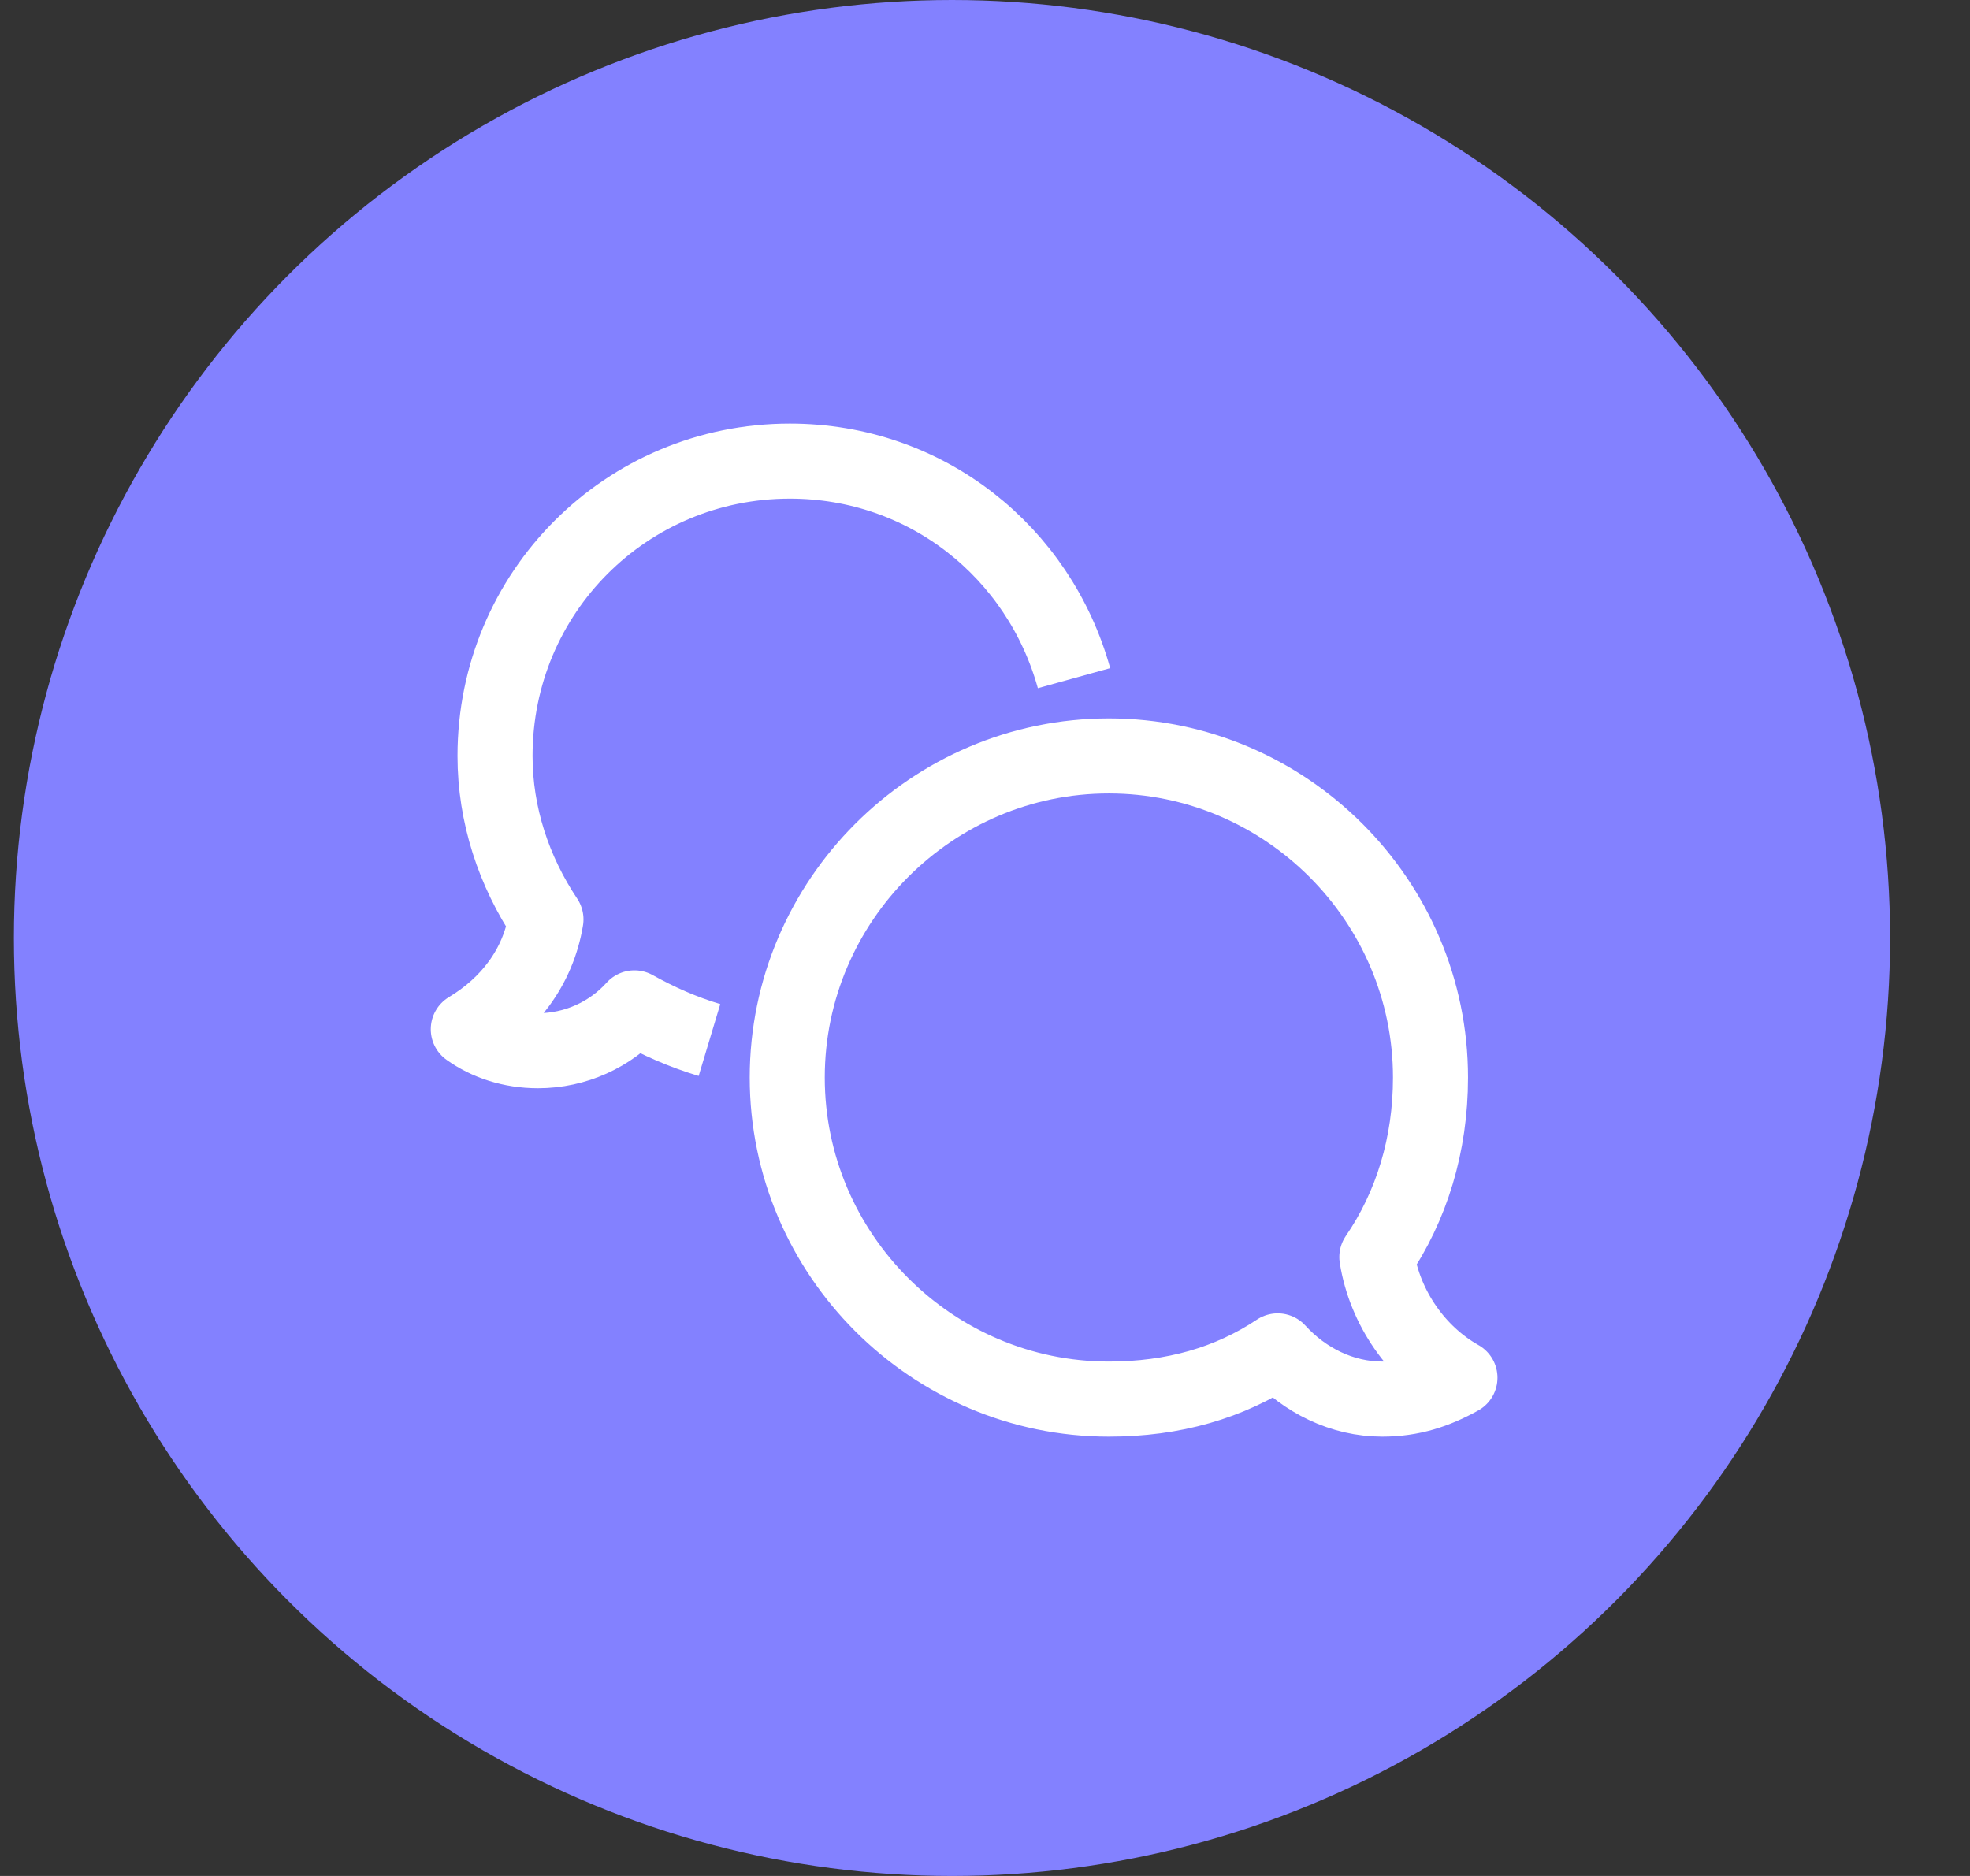 <svg width="21" height="20" viewBox="0 0 21 20" fill="none" xmlns="http://www.w3.org/2000/svg">
<rect x="0" y="0" width="21" height="20" fill="#333333" stroke="none"/>
<g clip-path="url(#clip0_90_2537)">
<circle cx="10.148" cy="10" r="10" fill="#8381FF"/>
<path d="M13.62 14.402C13.906 14.716 14.306 14.916 14.735 14.916C15.049 14.916 15.306 14.831 15.563 14.688C15.106 14.431 14.763 13.945 14.677 13.402C15.049 12.859 15.249 12.202 15.249 11.488C15.249 9.602 13.706 8.059 11.82 8.059C9.934 8.059 8.392 9.602 8.392 11.488C8.392 13.373 9.934 14.916 11.82 14.916C12.506 14.916 13.106 14.745 13.62 14.402Z" stroke="white" stroke-width="0.8" stroke-miterlimit="10" stroke-linejoin="round"/>
<path d="M7.563 11.088C7.277 11.002 7.02 10.888 6.763 10.745C6.506 11.03 6.135 11.202 5.735 11.202C5.449 11.202 5.192 11.116 4.992 10.973C5.42 10.716 5.735 10.316 5.82 9.802C5.477 9.288 5.277 8.688 5.277 8.059C5.277 6.316 6.677 4.916 8.42 4.916C9.877 4.916 11.077 5.888 11.449 7.23" stroke="white" stroke-width="0.8" stroke-miterlimit="10" stroke-linejoin="round"/>
</g>
<defs>
<clipPath id="clip0_90_2537">
<rect width="20" height="20" fill="white" transform="translate(0.148)"/>
</clipPath>
</defs>
</svg>
